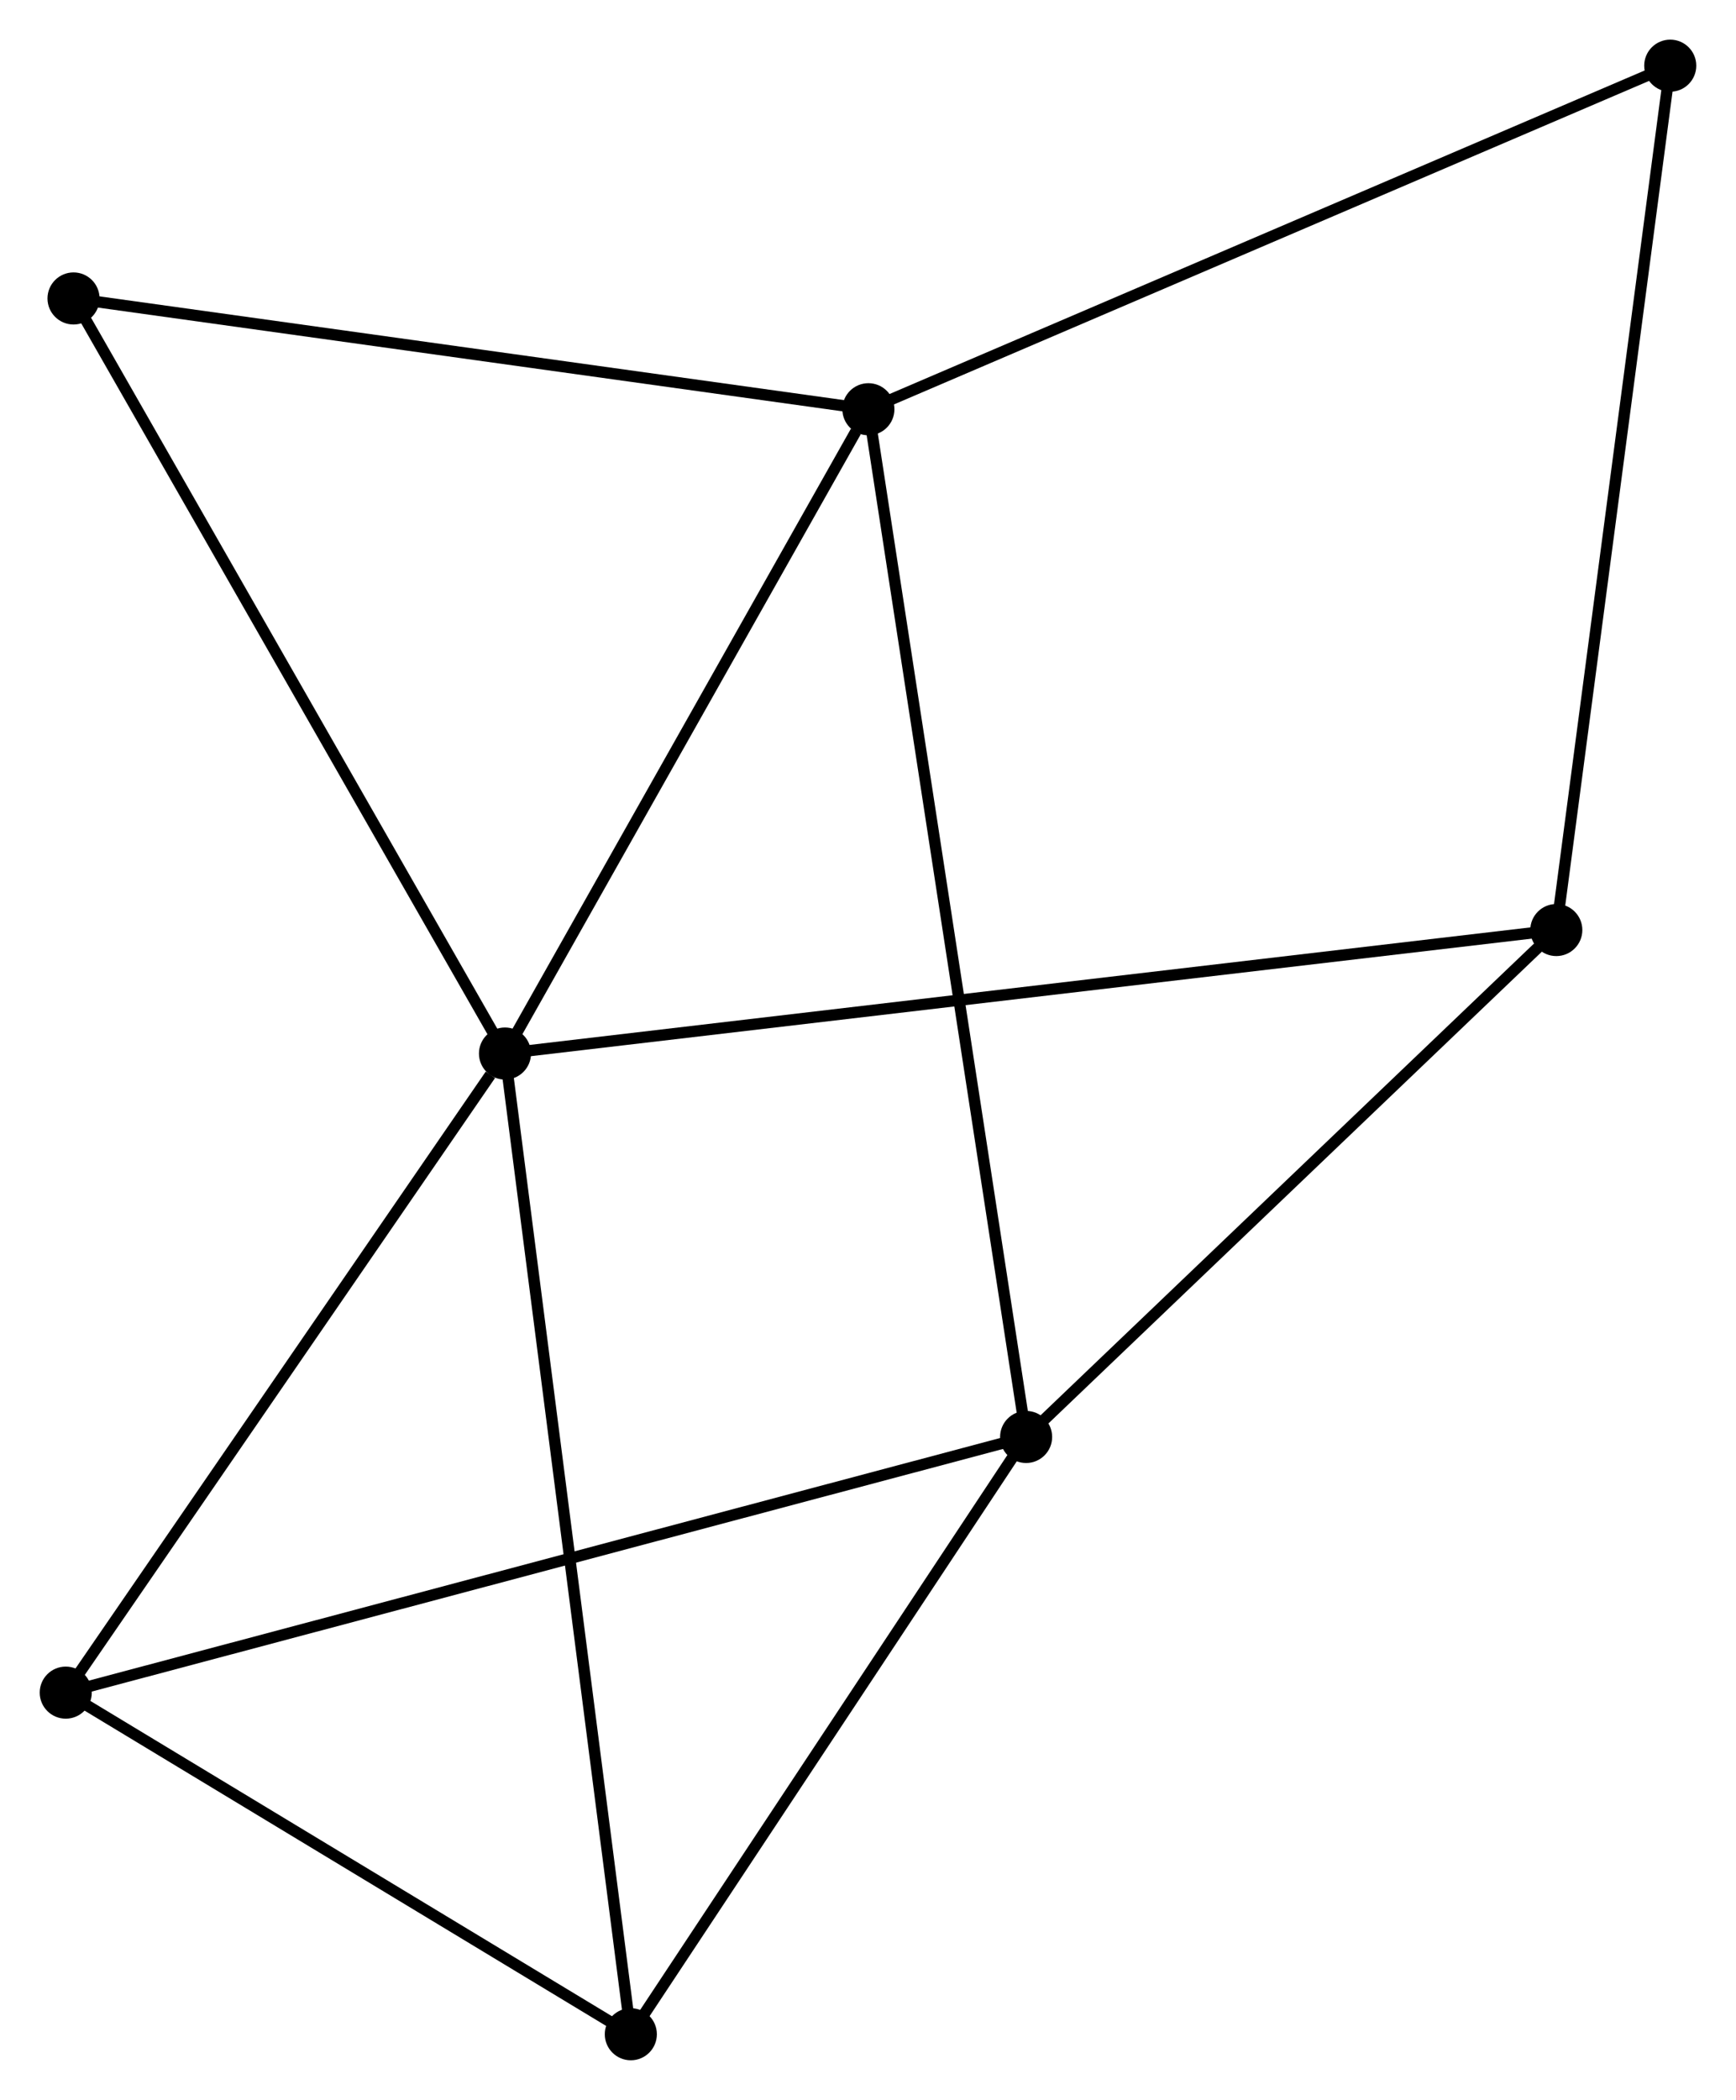 <?xml version="1.0" encoding="UTF-8" standalone="no"?>
<!DOCTYPE svg PUBLIC "-//W3C//DTD SVG 1.1//EN"
 "http://www.w3.org/Graphics/SVG/1.1/DTD/svg11.dtd">
<!-- Generated by graphviz version 2.36.0 (20140111.2315)
 -->
<!-- Title: %3 Pages: 1 -->
<svg width="153pt" height="185pt"
 viewBox="0.00 0.00 153.34 185.43" xmlns="http://www.w3.org/2000/svg" xmlns:xlink="http://www.w3.org/1999/xlink">
<g id="graph0" class="graph" transform="scale(1 1) rotate(0) translate(4 181.431)">
<title>%3</title>
<!-- 0 -->
<g id="node1" class="node"><title>0</title>
<ellipse fill="black" stroke="black" cx="40.602" cy="-88.4" rx="1.8" ry="1.8"/>
</g>
<!-- 2 -->
<g id="node2" class="node"><title>2</title>
<ellipse fill="black" stroke="black" cx="72.704" cy="-145.294" rx="1.8" ry="1.8"/>
</g>
<!-- 0&#45;&#45;2 -->
<g id="edge1" class="edge"><title>0&#45;&#45;2</title>
<path fill="none" stroke="black" d="M41.671,-90.293C46.544,-98.931 66.649,-134.562 71.599,-143.335"/>
</g>
<!-- 3 -->
<g id="node3" class="node"><title>3</title>
<ellipse fill="black" stroke="black" cx="1.8" cy="-31.965" rx="1.8" ry="1.8"/>
</g>
<!-- 0&#45;&#45;3 -->
<g id="edge2" class="edge"><title>0&#45;&#45;3</title>
<path fill="none" stroke="black" d="M39.312,-86.522C33.315,-77.801 8.245,-41.339 2.833,-33.467"/>
</g>
<!-- 4 -->
<g id="node4" class="node"><title>4</title>
<ellipse fill="black" stroke="black" cx="133.474" cy="-99.305" rx="1.8" ry="1.8"/>
</g>
<!-- 0&#45;&#45;4 -->
<g id="edge3" class="edge"><title>0&#45;&#45;4</title>
<path fill="none" stroke="black" d="M42.542,-88.628C54.629,-90.047 119.49,-97.663 131.545,-99.078"/>
</g>
<!-- 5 -->
<g id="node5" class="node"><title>5</title>
<ellipse fill="black" stroke="black" cx="51.719" cy="-1.8" rx="1.8" ry="1.8"/>
</g>
<!-- 0&#45;&#45;5 -->
<g id="edge4" class="edge"><title>0&#45;&#45;5</title>
<path fill="none" stroke="black" d="M40.835,-86.591C42.281,-75.321 50.045,-14.84 51.488,-3.599"/>
</g>
<!-- 7 -->
<g id="node6" class="node"><title>7</title>
<ellipse fill="black" stroke="black" cx="2.487" cy="-155.076" rx="1.8" ry="1.8"/>
</g>
<!-- 0&#45;&#45;7 -->
<g id="edge5" class="edge"><title>0&#45;&#45;7</title>
<path fill="none" stroke="black" d="M39.66,-90.048C34.433,-99.193 9.03,-143.629 3.536,-153.241"/>
</g>
<!-- 2&#45;&#45;7 -->
<g id="edge11" class="edge"><title>2&#45;&#45;7</title>
<path fill="none" stroke="black" d="M70.678,-145.576C60.424,-147.004 14.345,-153.424 4.387,-154.811"/>
</g>
<!-- 6 -->
<g id="node8" class="node"><title>6</title>
<ellipse fill="black" stroke="black" cx="143.539" cy="-175.631" rx="1.8" ry="1.8"/>
</g>
<!-- 2&#45;&#45;6 -->
<g id="edge10" class="edge"><title>2&#45;&#45;6</title>
<path fill="none" stroke="black" d="M74.455,-146.044C84.255,-150.241 132.21,-170.779 141.849,-174.908"/>
</g>
<!-- 3&#45;&#45;5 -->
<g id="edge12" class="edge"><title>3&#45;&#45;5</title>
<path fill="none" stroke="black" d="M3.461,-30.961C11.04,-26.381 42.303,-7.49 50.001,-2.838"/>
</g>
<!-- 4&#45;&#45;6 -->
<g id="edge13" class="edge"><title>4&#45;&#45;6</title>
<path fill="none" stroke="black" d="M133.723,-101.191C135.116,-111.751 141.929,-163.423 143.299,-173.81"/>
</g>
<!-- 1 -->
<g id="node7" class="node"><title>1</title>
<ellipse fill="black" stroke="black" cx="86.638" cy="-54.542" rx="1.8" ry="1.8"/>
</g>
<!-- 1&#45;&#45;2 -->
<g id="edge6" class="edge"><title>1&#45;&#45;2</title>
<path fill="none" stroke="black" d="M86.347,-56.438C84.533,-68.248 74.802,-131.629 72.993,-143.409"/>
</g>
<!-- 1&#45;&#45;3 -->
<g id="edge7" class="edge"><title>1&#45;&#45;3</title>
<path fill="none" stroke="black" d="M84.866,-54.071C73.825,-51.133 14.575,-35.365 3.562,-32.434"/>
</g>
<!-- 1&#45;&#45;4 -->
<g id="edge8" class="edge"><title>1&#45;&#45;4</title>
<path fill="none" stroke="black" d="M88.196,-56.032C95.307,-62.828 124.64,-90.862 131.862,-97.764"/>
</g>
<!-- 1&#45;&#45;5 -->
<g id="edge9" class="edge"><title>1&#45;&#45;5</title>
<path fill="none" stroke="black" d="M85.476,-52.788C80.174,-44.78 58.305,-11.748 52.921,-3.616"/>
</g>
</g>
</svg>
